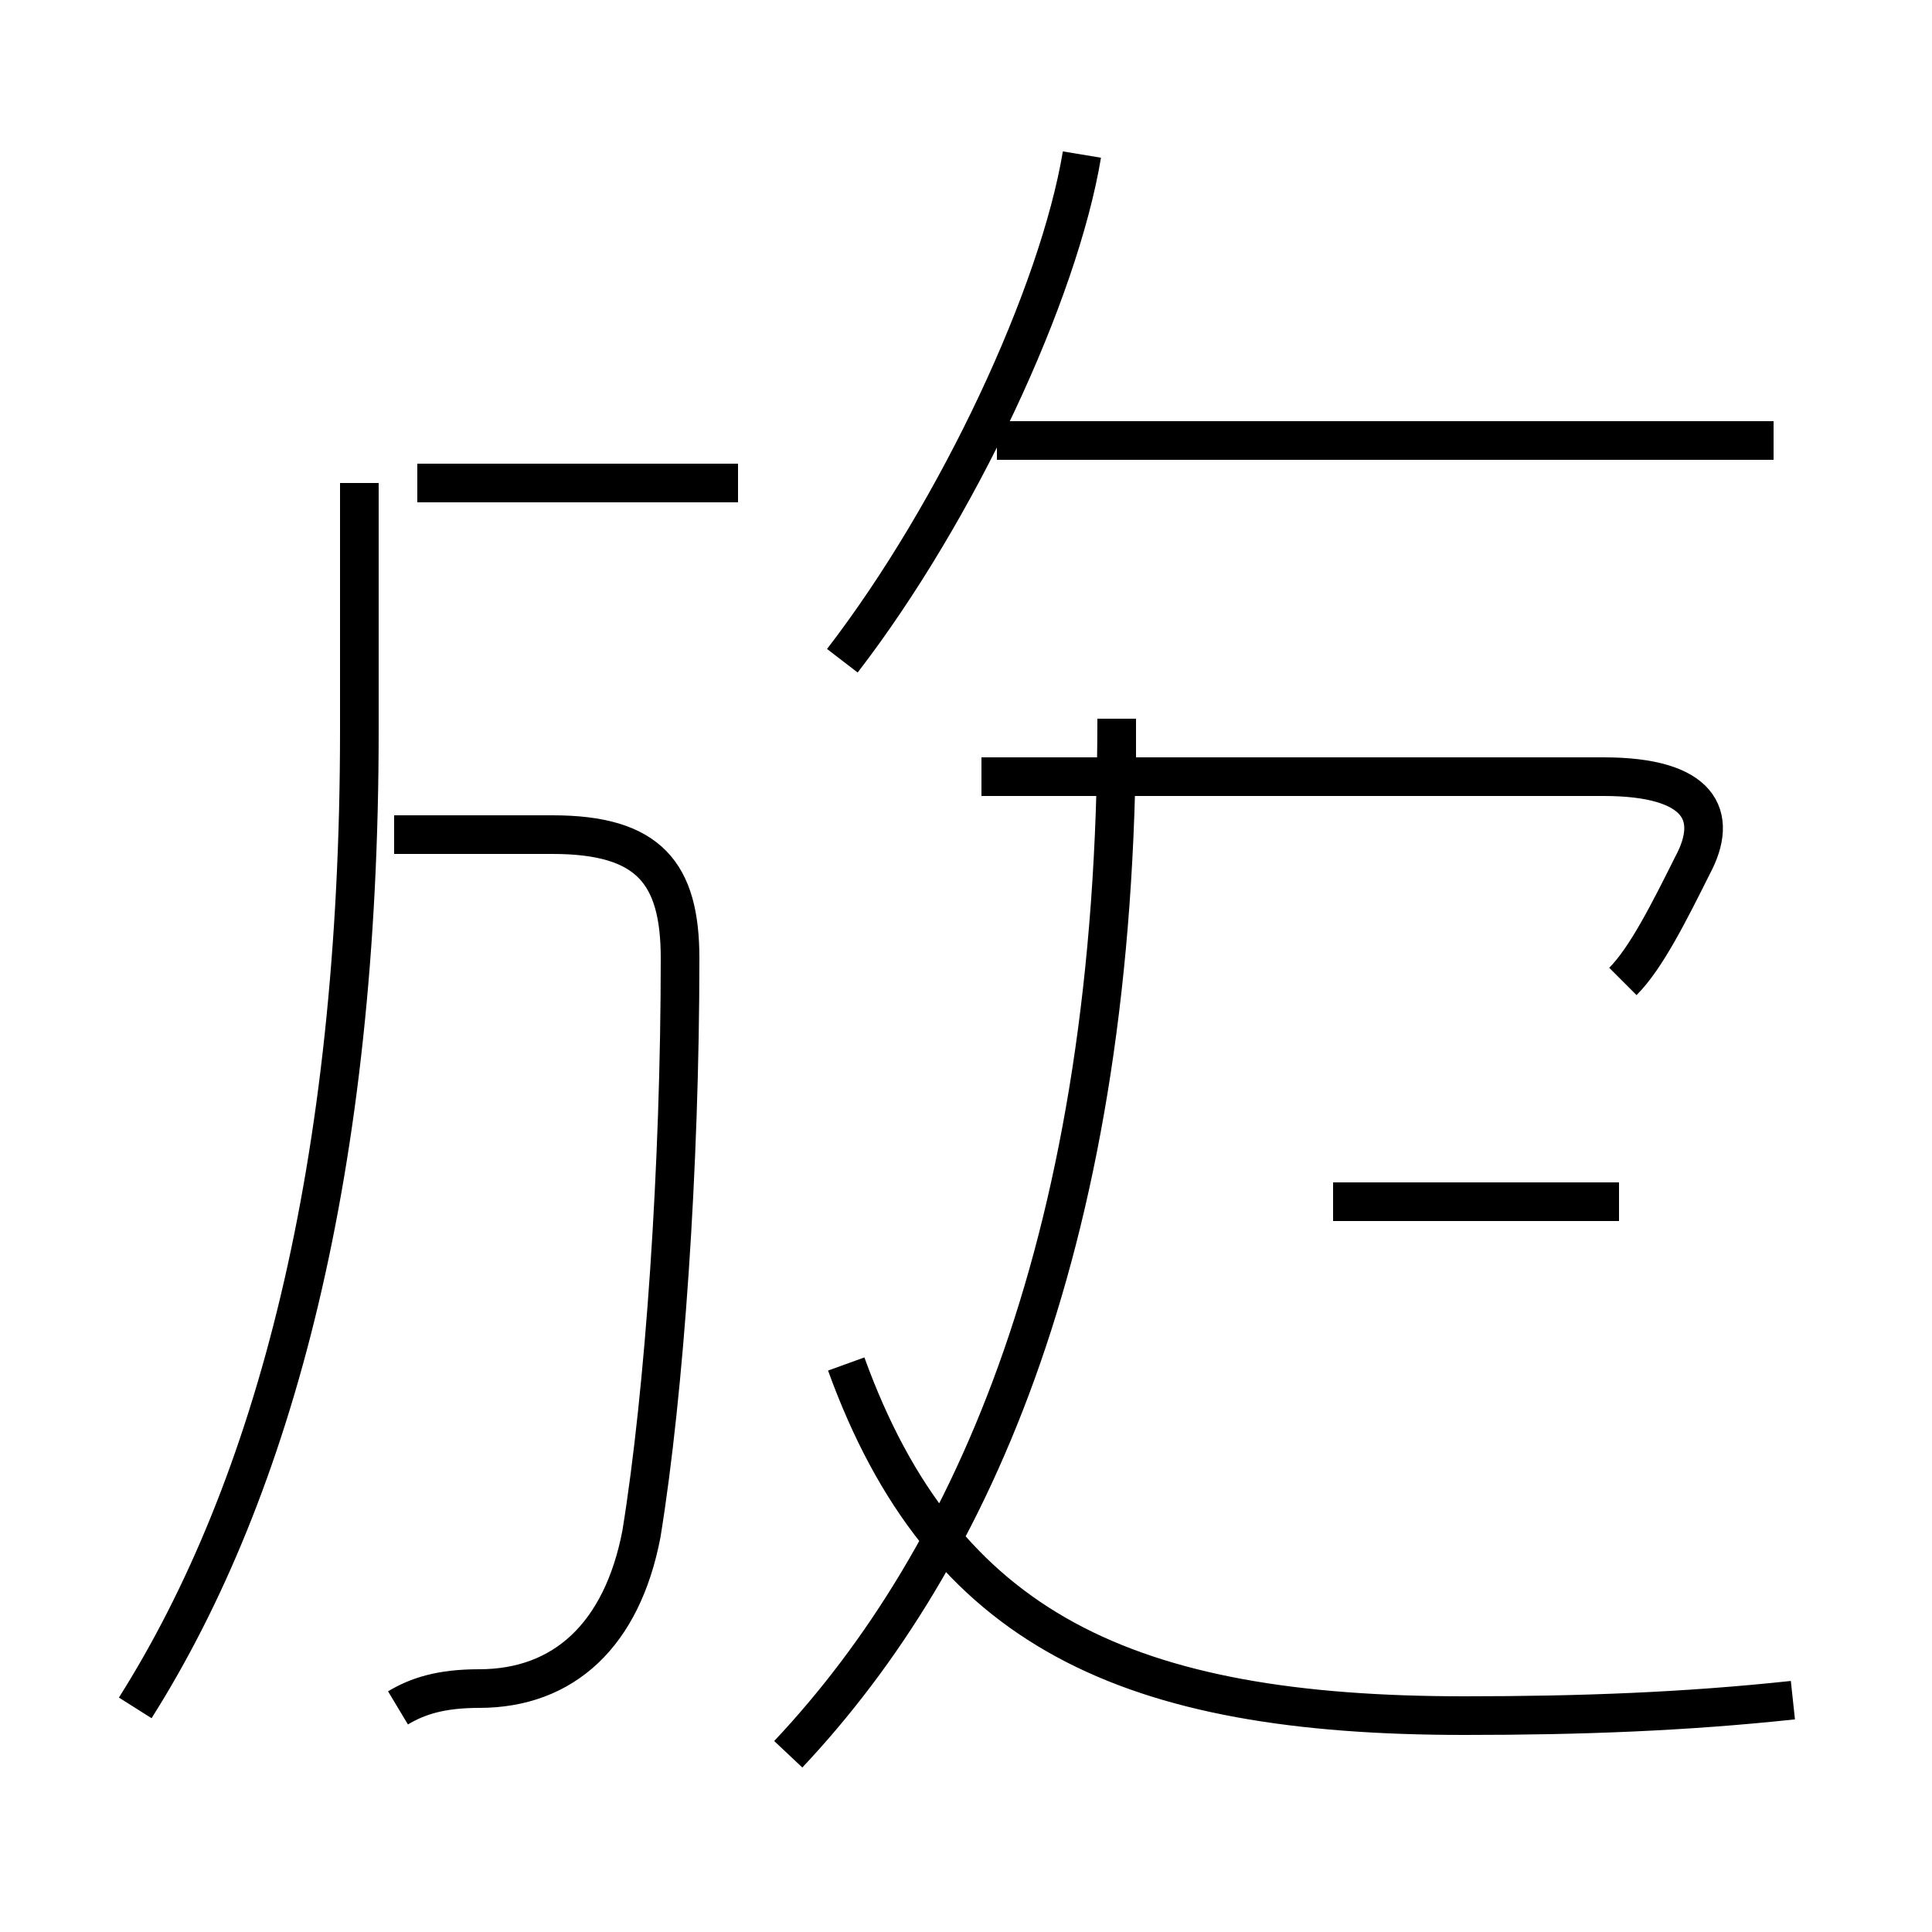 <?xml version='1.0' encoding='utf8'?>
<svg viewBox="0.0 -44.0 50.0 50.0" version="1.1" xmlns="http://www.w3.org/2000/svg">
<rect x="0.0" y="-44.0" width="50.0" height="50.0" fill="#808080" stroke="none"/>
<rect x="-1000" y="-1000" width="2000" height="2000" stroke="white" fill="white"/>
<g style="fill:none; stroke:#000000;  stroke-width:1">
<path d="M 3.5 -0.2 C 7.1 5.5 9.3 13.8 9.3 25.1 L 9.3 31.5 M 10.8 31.5 L 19.1 31.5 M 10.3 -0.2 C 10.8 0.1 11.4 0.3 12.4 0.3 C 14.6 0.3 16.1 1.7 16.6 4.3 C 17.2 8.0 17.6 13.8 17.6 19.2 C 17.6 21.4 16.8 22.4 14.3 22.4 L 10.2 22.4 M 21.8 26.9 C 24.8 30.8 27.4 36.4 28.0 40.0 M 20.4 -1.4 C 25.2 3.7 28.9 12.0 28.9 25.4 L 28.9 24.2 M 45.9 32.6 L 25.8 32.6 M 46.4 -0.0 C 43.6 -0.3 40.9 -0.4 37.9 -0.4 C 29.2 -0.4 24.4 1.8 21.9 8.7 M 41.9 12.9 L 34.5 12.9 M 42.0 18.6 C 42.6 19.2 43.2 20.4 43.8 21.6 C 44.5 22.9 44.0 23.9 41.5 23.9 L 25.4 23.9 " transform="scale(1, -1)" />
</g>
</svg>